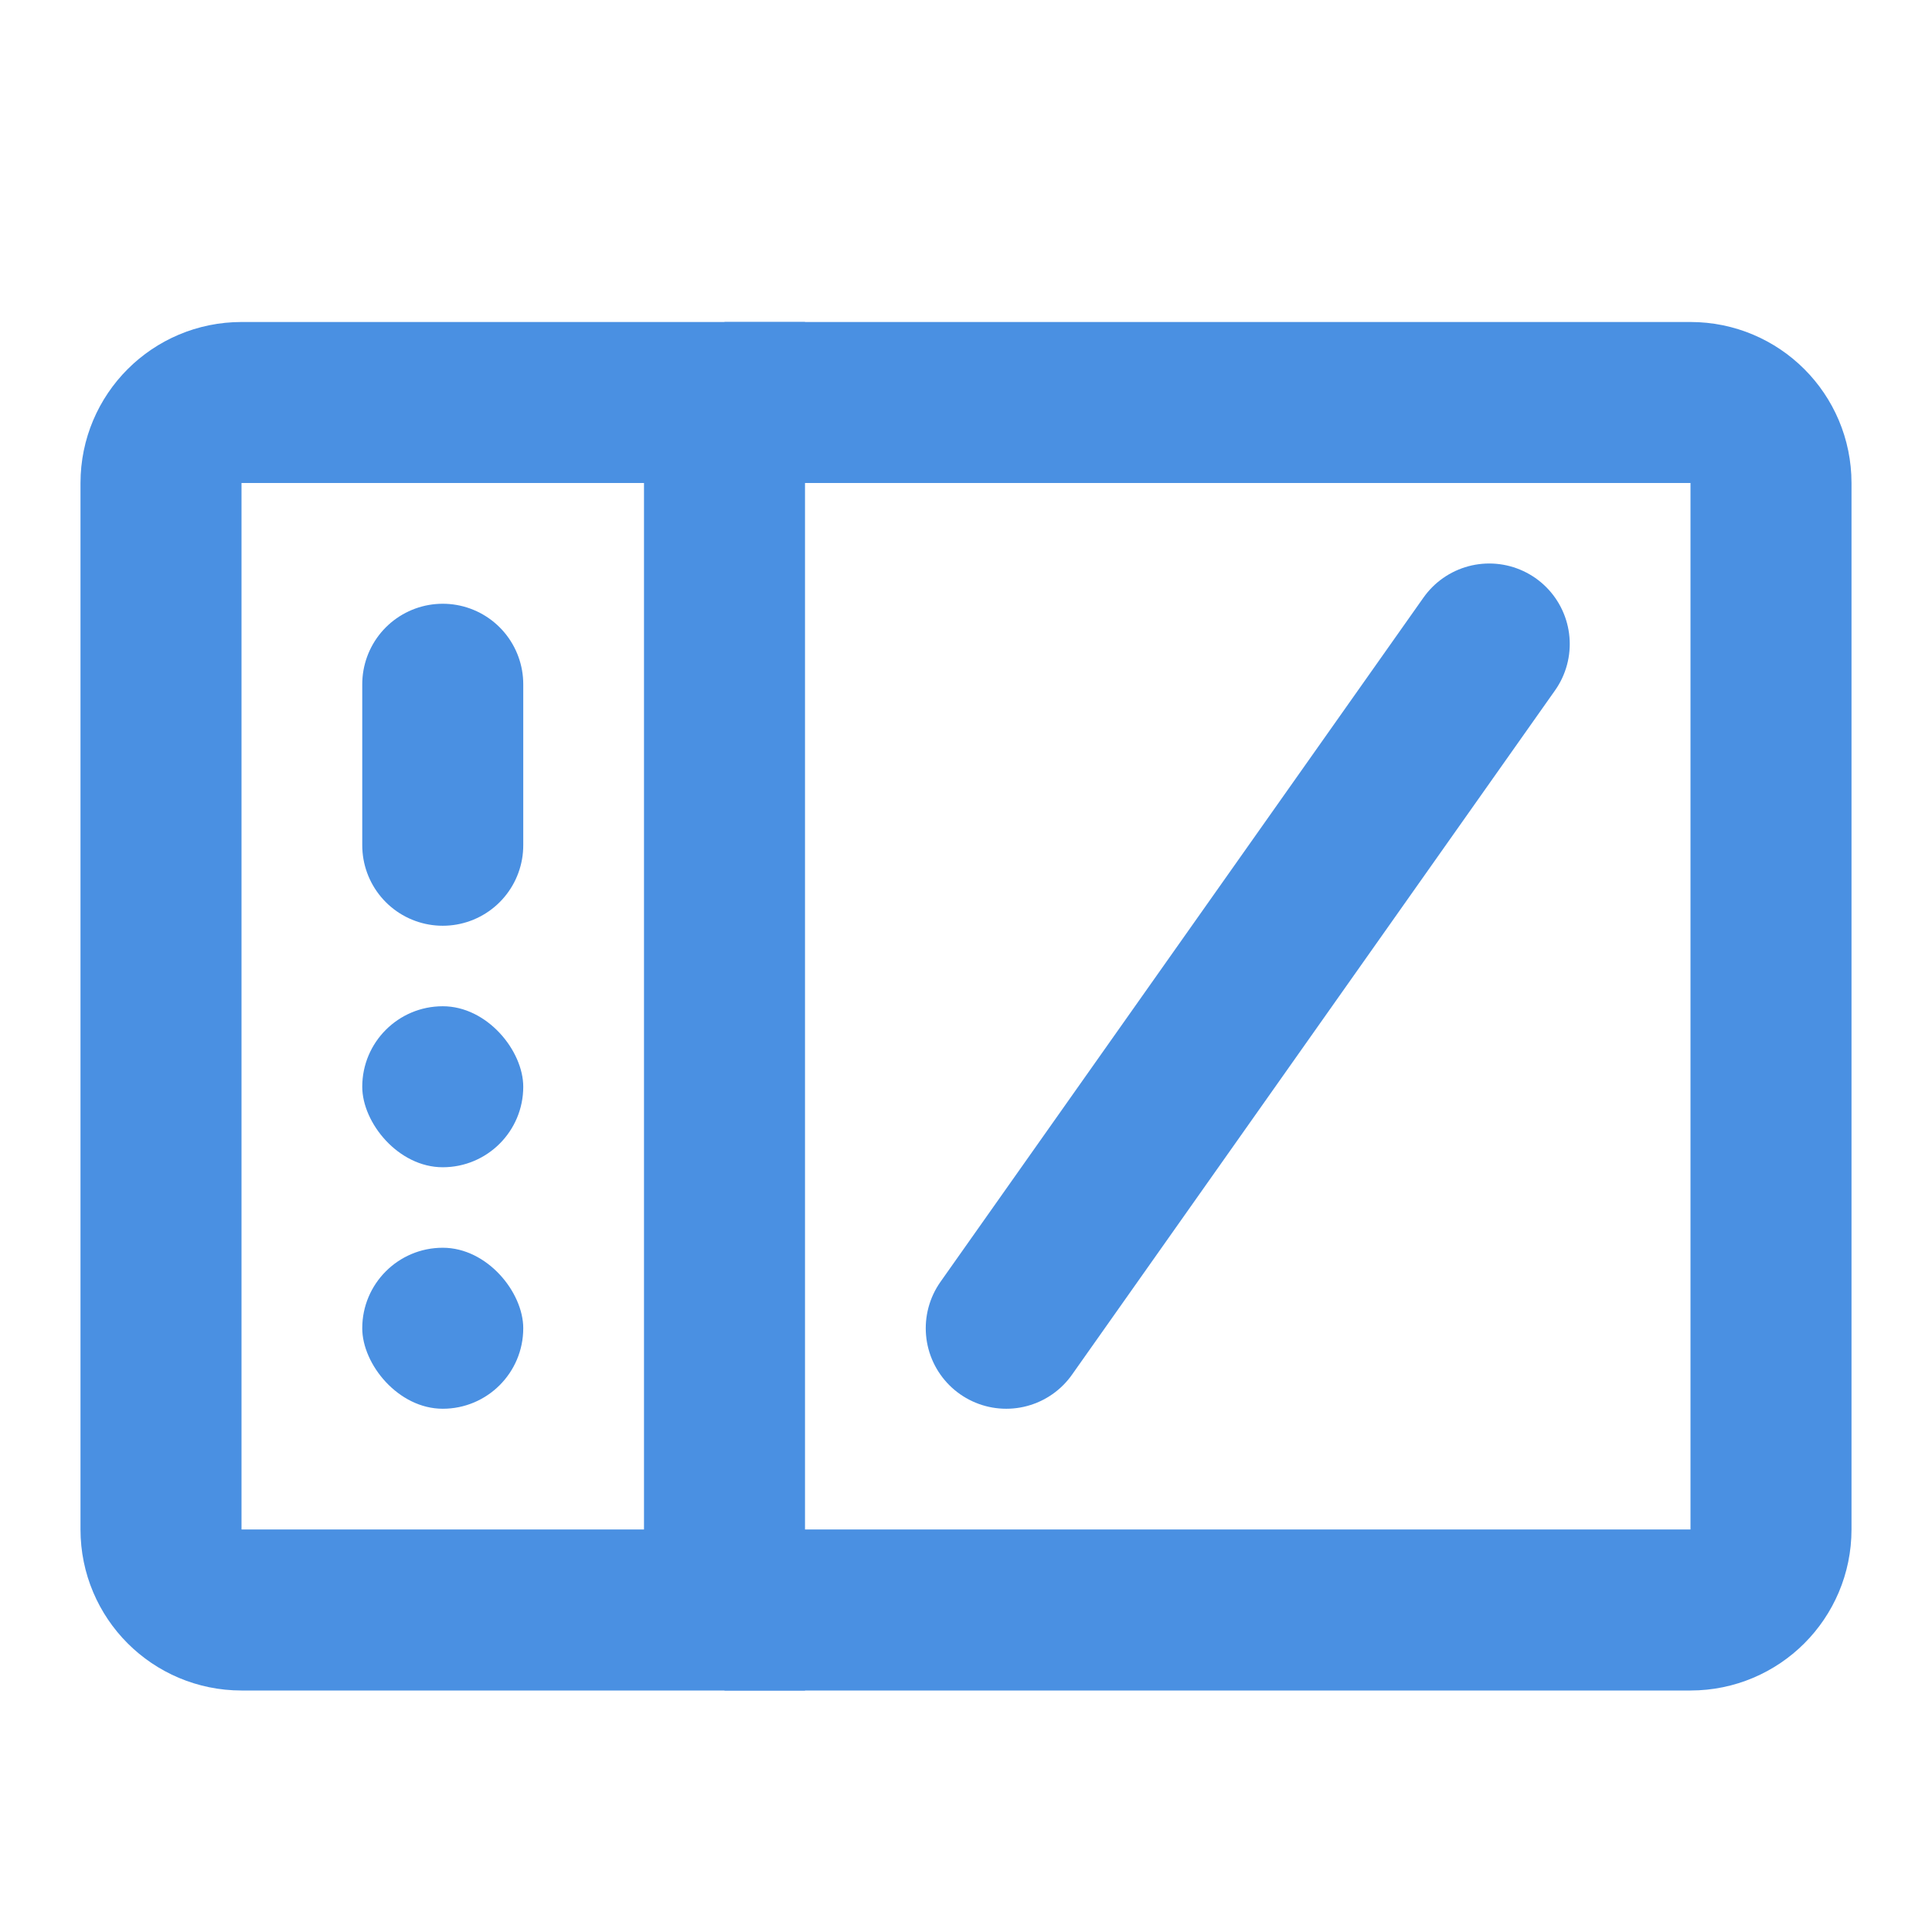 <?xml version="1.0" encoding="UTF-8"?><svg width="21" height="21" viewBox="0 0 48 48" fill="none" xmlns="http://www.w3.org/2000/svg"><path d="M18 10H42C43.105 10 44 10.895 44 12V38C44 39.105 43.105 40 42 40H18" stroke="#4a90e2" stroke-width="4"/><path d="M4 12C4 10.895 4.895 10 6 10H18V40H6C4.895 40 4 39.105 4 38V12Z" fill="none" stroke="#4a90e2" stroke-width="4"/><path d="M11 17V21" stroke="#4a90e2" stroke-width="4" stroke-linecap="round" stroke-linejoin="round"/><path d="M37 16L25 33" stroke="#4a90e2" stroke-width="4" stroke-linecap="round" stroke-linejoin="round"/><rect x="9" y="25" width="4" height="4" rx="2" fill="#4a90e2"/><rect x="9" y="31" width="4" height="4" rx="2" fill="#4a90e2"/></svg>
